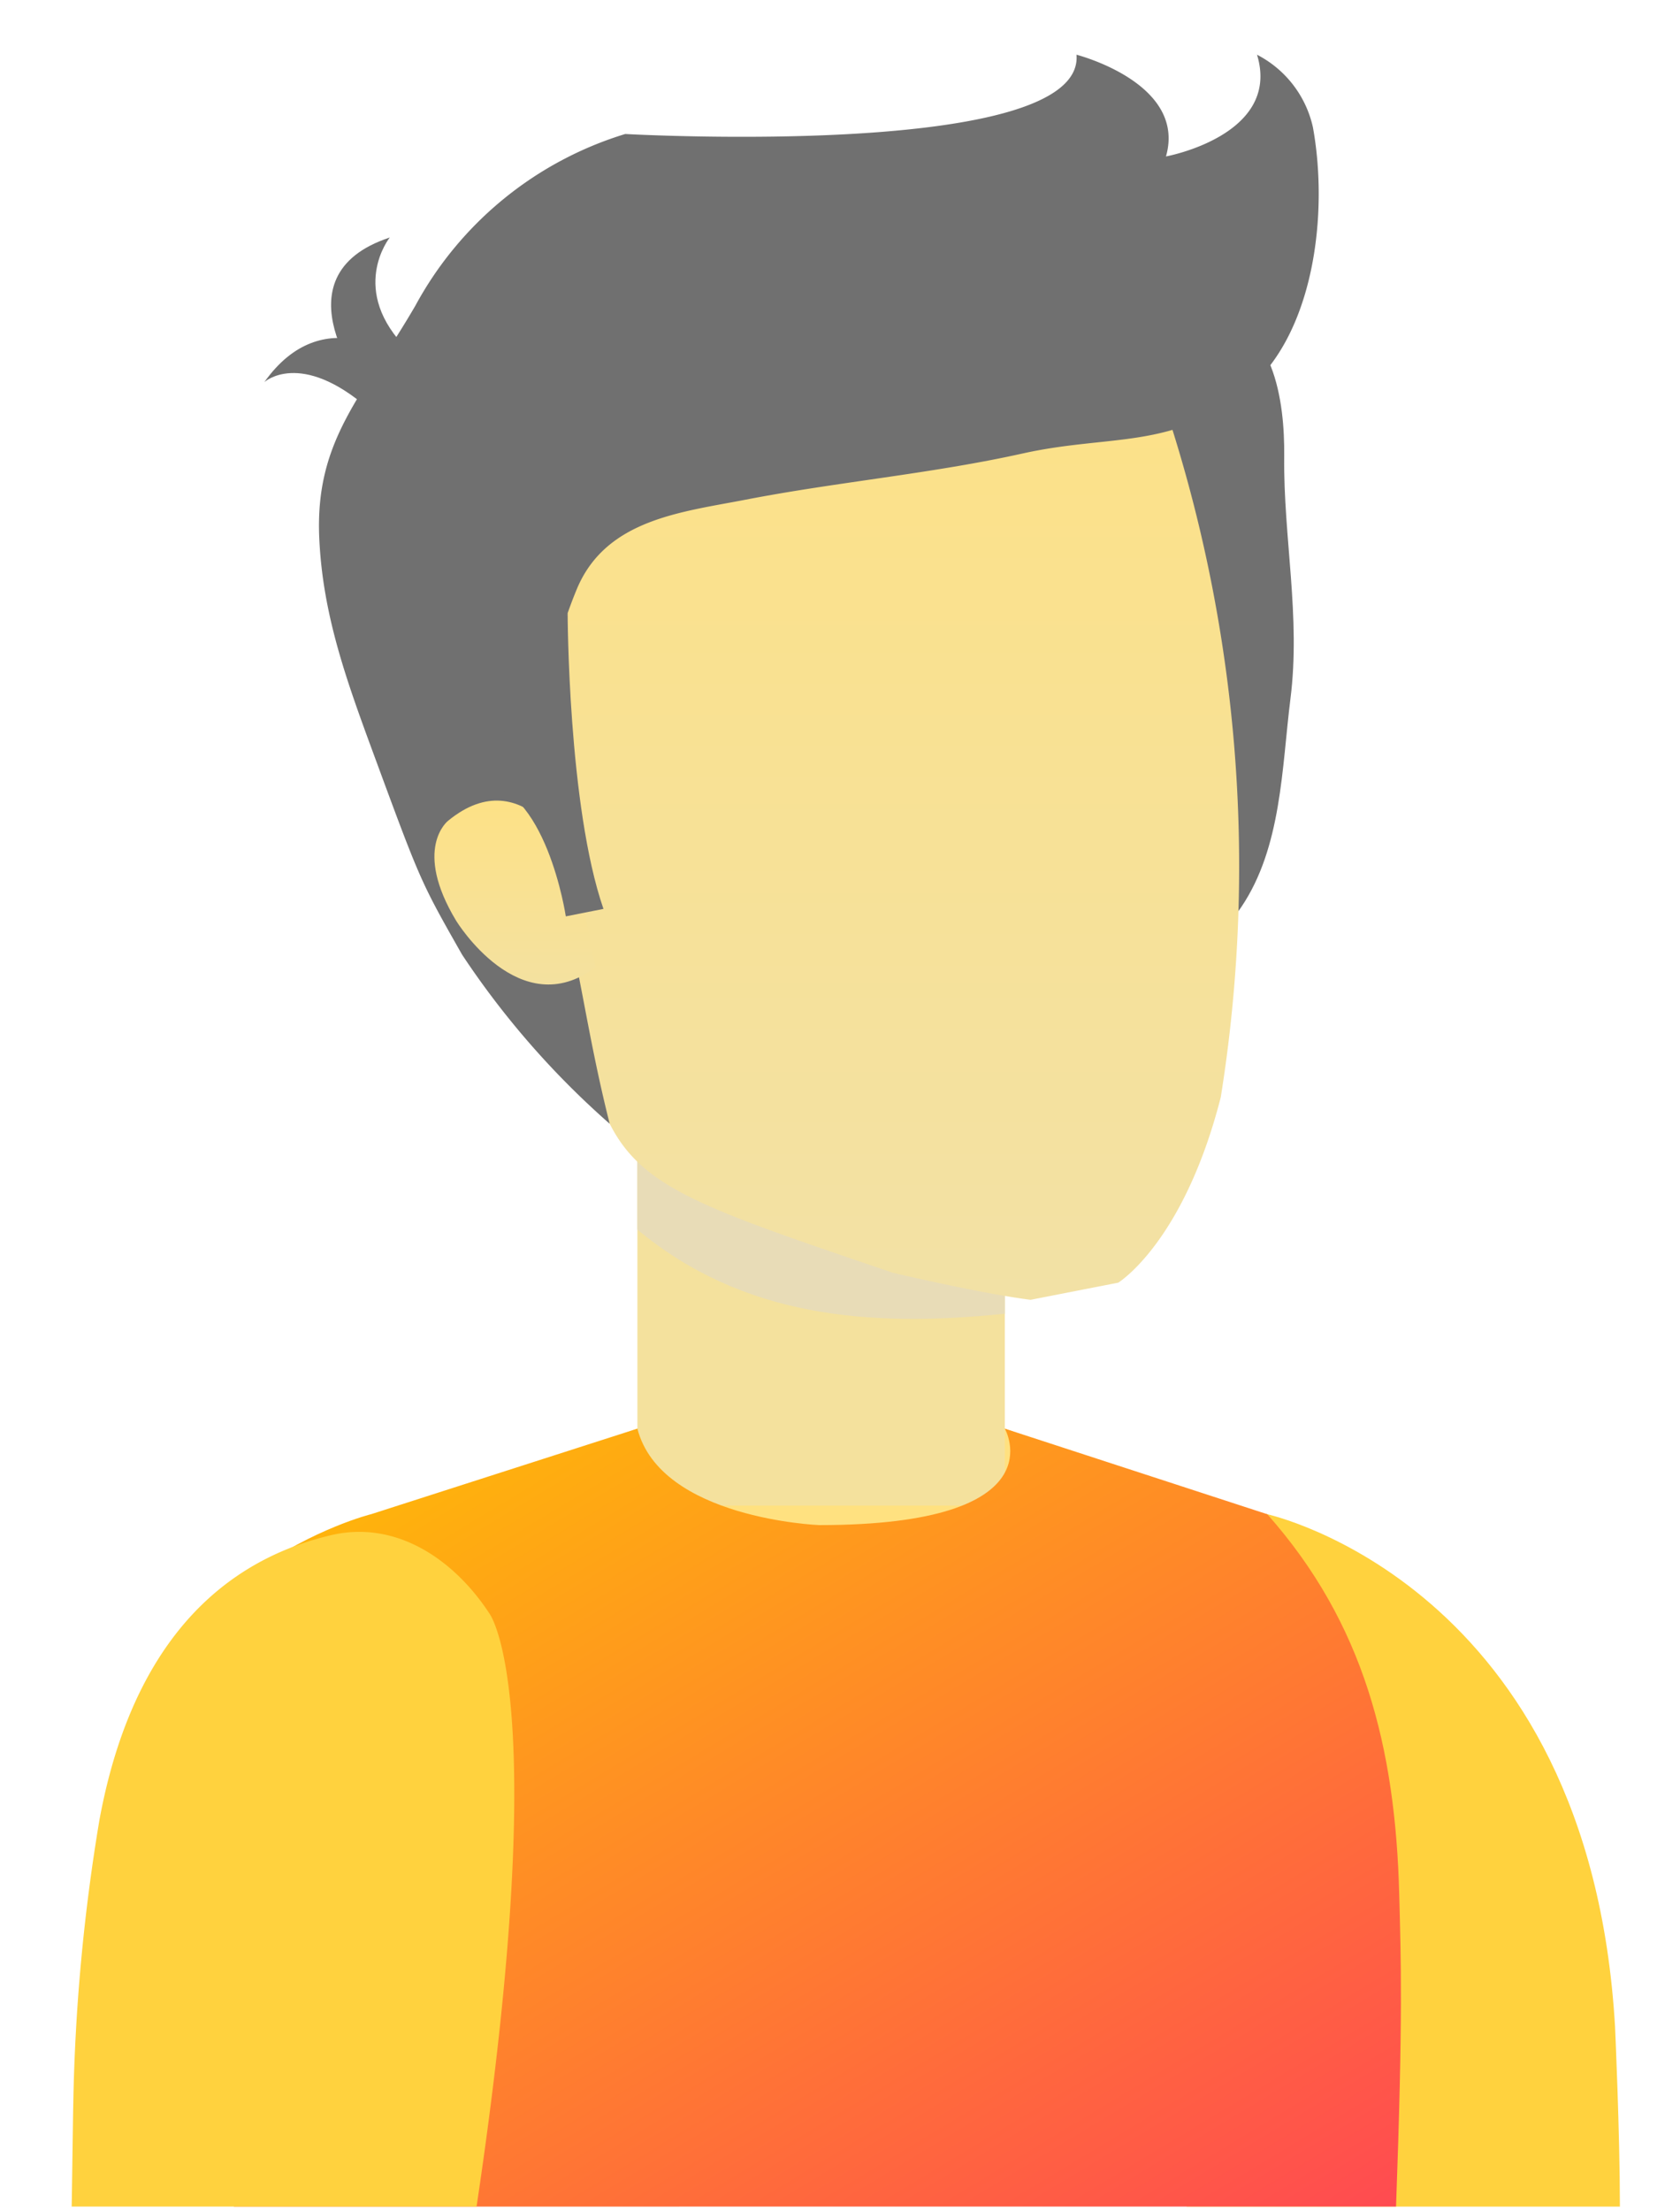 <svg xmlns="http://www.w3.org/2000/svg" xmlns:xlink="http://www.w3.org/1999/xlink" width="92" height="121" viewBox="0 0 92 121">
  <defs>
    <linearGradient id="linear-gradient" x2="1.01" y2="1" gradientUnits="objectBoundingBox">
      <stop offset="0" stop-color="#ffc500"/>
      <stop offset="1" stop-color="#ff4a51"/>
    </linearGradient>
    <linearGradient id="linear-gradient-2" x1="0.5" x2="0.5" y2="1" gradientUnits="objectBoundingBox">
      <stop offset="0" stop-color="#ffe180"/>
      <stop offset="1" stop-color="#f2e1a5"/>
    </linearGradient>
  </defs>
  <g id="Group_452" data-name="Group 452" transform="translate(19641 15727)">
    <rect id="Rectangle_374" data-name="Rectangle 374" width="92" height="121" transform="translate(-19641 -15727)" fill="#fff" opacity="0"/>
    <g id="Group_364" data-name="Group 364" transform="translate(-19637.076 -15724)">
      <g id="Group_360" data-name="Group 360" transform="translate(10.553 9.998)">
        <path id="Path_329" data-name="Path 329" d="M82.337,67.2S84.3,65.4,88.053,68.663l1.743-2.71S85.586,62.622,82.337,67.2Z" transform="translate(-82.337 -59.288)" fill="#707070"/>
        <path id="Path_330" data-name="Path 330" d="M90.152,57.861s-2.327,2.891,1.023,6.183l-2.26,2.282S83.732,59.975,90.152,57.861Z" transform="translate(-83.285 -57.861)" fill="#707070"/>
      </g>
      <path id="Path_331" data-name="Path 331" d="M78.962,152.4a19.872,19.872,0,0,1,10.486-8.018l15.354-5.691H119.46l15.35,5.691A19.878,19.878,0,0,1,145.3,152.4Z" transform="translate(-71.089 -64.524)" fill="#ffe180"/>
      <path id="Path_332" data-name="Path 332" d="M144.941,183.666h23.721c0-4.052-.264-9.825-.264-9.825C167,149.584,149.325,145.77,149.325,145.77c-13.784-3.337-6.271,17.983-6.271,17.983C142.694,168.891,143.458,175.8,144.941,183.666Z" transform="translate(-83.878 -65.909)" fill="#ffd23e"/>
      <g id="Group_361" data-name="Group 361" transform="translate(30.981 59.774)">
        <rect id="Rectangle_300" data-name="Rectangle 300" width="20.122" height="19.619" fill="#f4e19d"/>
      </g>
      <g id="Group_362" data-name="Group 362" transform="translate(30.981 59.774)">
        <path id="Path_333" data-name="Path 333" d="M128.192,129.679V120.56H108.069v4.516C113.809,129.854,120.723,130.46,128.192,129.679Z" transform="translate(-108.069 -120.56)" fill="#e8dcb7"/>
      </g>
      <path id="Path_334" data-name="Path 334" d="M142.044,182.543c.386-10.578.268-13.484.174-17.092-.21-8.038-1.929-14.831-7.227-20.8l-.025-.006L120.62,139.97s3.017,5.279-10.167,5.279c0,0-8.685-.338-9.954-5.279l-14.568,4.678s-12.454,3.063-14.589,16.171l7.321,13.461-.26,8.264Z" transform="translate(-69.518 -64.787)" fill="url(#linear-gradient)"/>
      <g id="Group_363" data-name="Group 363" transform="translate(13.544 0)">
        <path id="Path_335" data-name="Path 335" d="M150.074,84.175c.572-4.512-.389-8.834-.341-13.282.033-2.984-.551-7.488-4.262-7.866-5.141-.526-6.728,8.353-7.031,12.2-.418,5.3.9,11.037,1.92,16.226.368,1.874.33,5.62,2.44,6.526,1.8.773,3.649-1.049,4.572-2.4C149.595,92.3,149.6,87.952,150.074,84.175Z" transform="translate(-96.876 -48.923)" fill="#707070"/>
        <path id="Path_336" data-name="Path 336" d="M137.265,104.359c-2.034,7.958-5.615,10.151-5.615,10.151l-4.8.938c-2.764-.351-7.532-1.477-7.532-1.477-10.974-3.73-14.153-4.738-15.855-8.909-.071-.176-8.65-29.954-8.65-29.954-1.4-15.326,14.639-18.515,17.061-18.915,2.4-.553,17.671-4.8,22.183,9.916A79.912,79.912,0,0,1,137.265,104.359Z" transform="translate(-87.881 -47.315)" fill="url(#linear-gradient-2)"/>
        <path id="Path_337" data-name="Path 337" d="M140.534,49.229c.869,4.759.056,11.345-3.631,14.383-4,3.3-7.439,2.4-12.258,3.471-5.009,1.112-10.134,1.554-15.168,2.528-3.526.683-7.6,1.073-9.218,4.813a25.288,25.288,0,0,0-1.123,16.207c1.2,4.011,1.57,7.913,2.889,13.136a46.48,46.48,0,0,1-8.085-9.259c-2.269-3.991-2.269-3.991-4.828-10.933-1.5-4.069-2.8-7.647-2.991-11.843-.249-5.412,2.375-7.77,5.264-12.739A19.56,19.56,0,0,1,102.877,49.6s25.185,1.415,24.711-4.338c0,0,6.049,1.544,4.9,5.566,0,0,6.328-1.155,4.986-5.566A5.9,5.9,0,0,1,140.534,49.229Z" transform="translate(-86.105 -45.267)" fill="#707070"/>
        <path id="Path_338" data-name="Path 338" d="M101.788,100.194s-2.713-5.91-6.976-2.409c0,0-1.941,1.514.449,5.47,0,0,3.472,5.685,7.632,2.535Z" transform="translate(-87.747 -55.863)" fill="url(#linear-gradient-2)"/>
        <path id="Path_339" data-name="Path 339" d="M101.98,83.746s.017,10.58,1.962,16.192l-2.062.409s-1.084-7.256-4.82-7.342Z" transform="translate(-88.363 -53.198)" fill="#707070"/>
      </g>
      <path id="Path_340" data-name="Path 340" d="M91.218,184.01H69.044c.007,0,.077-5.264.089-5.637a104.946,104.946,0,0,1,1.427-15.49c1.333-7.292,4.874-13.757,12.667-15.61,3.567-.849,6.738,1.311,8.671,4.246C91.9,151.518,95.425,155.869,91.218,184.01Z" transform="translate(-69.044 -66.254)" fill="#ffd23e"/>
    </g>
  </g>
</svg>

